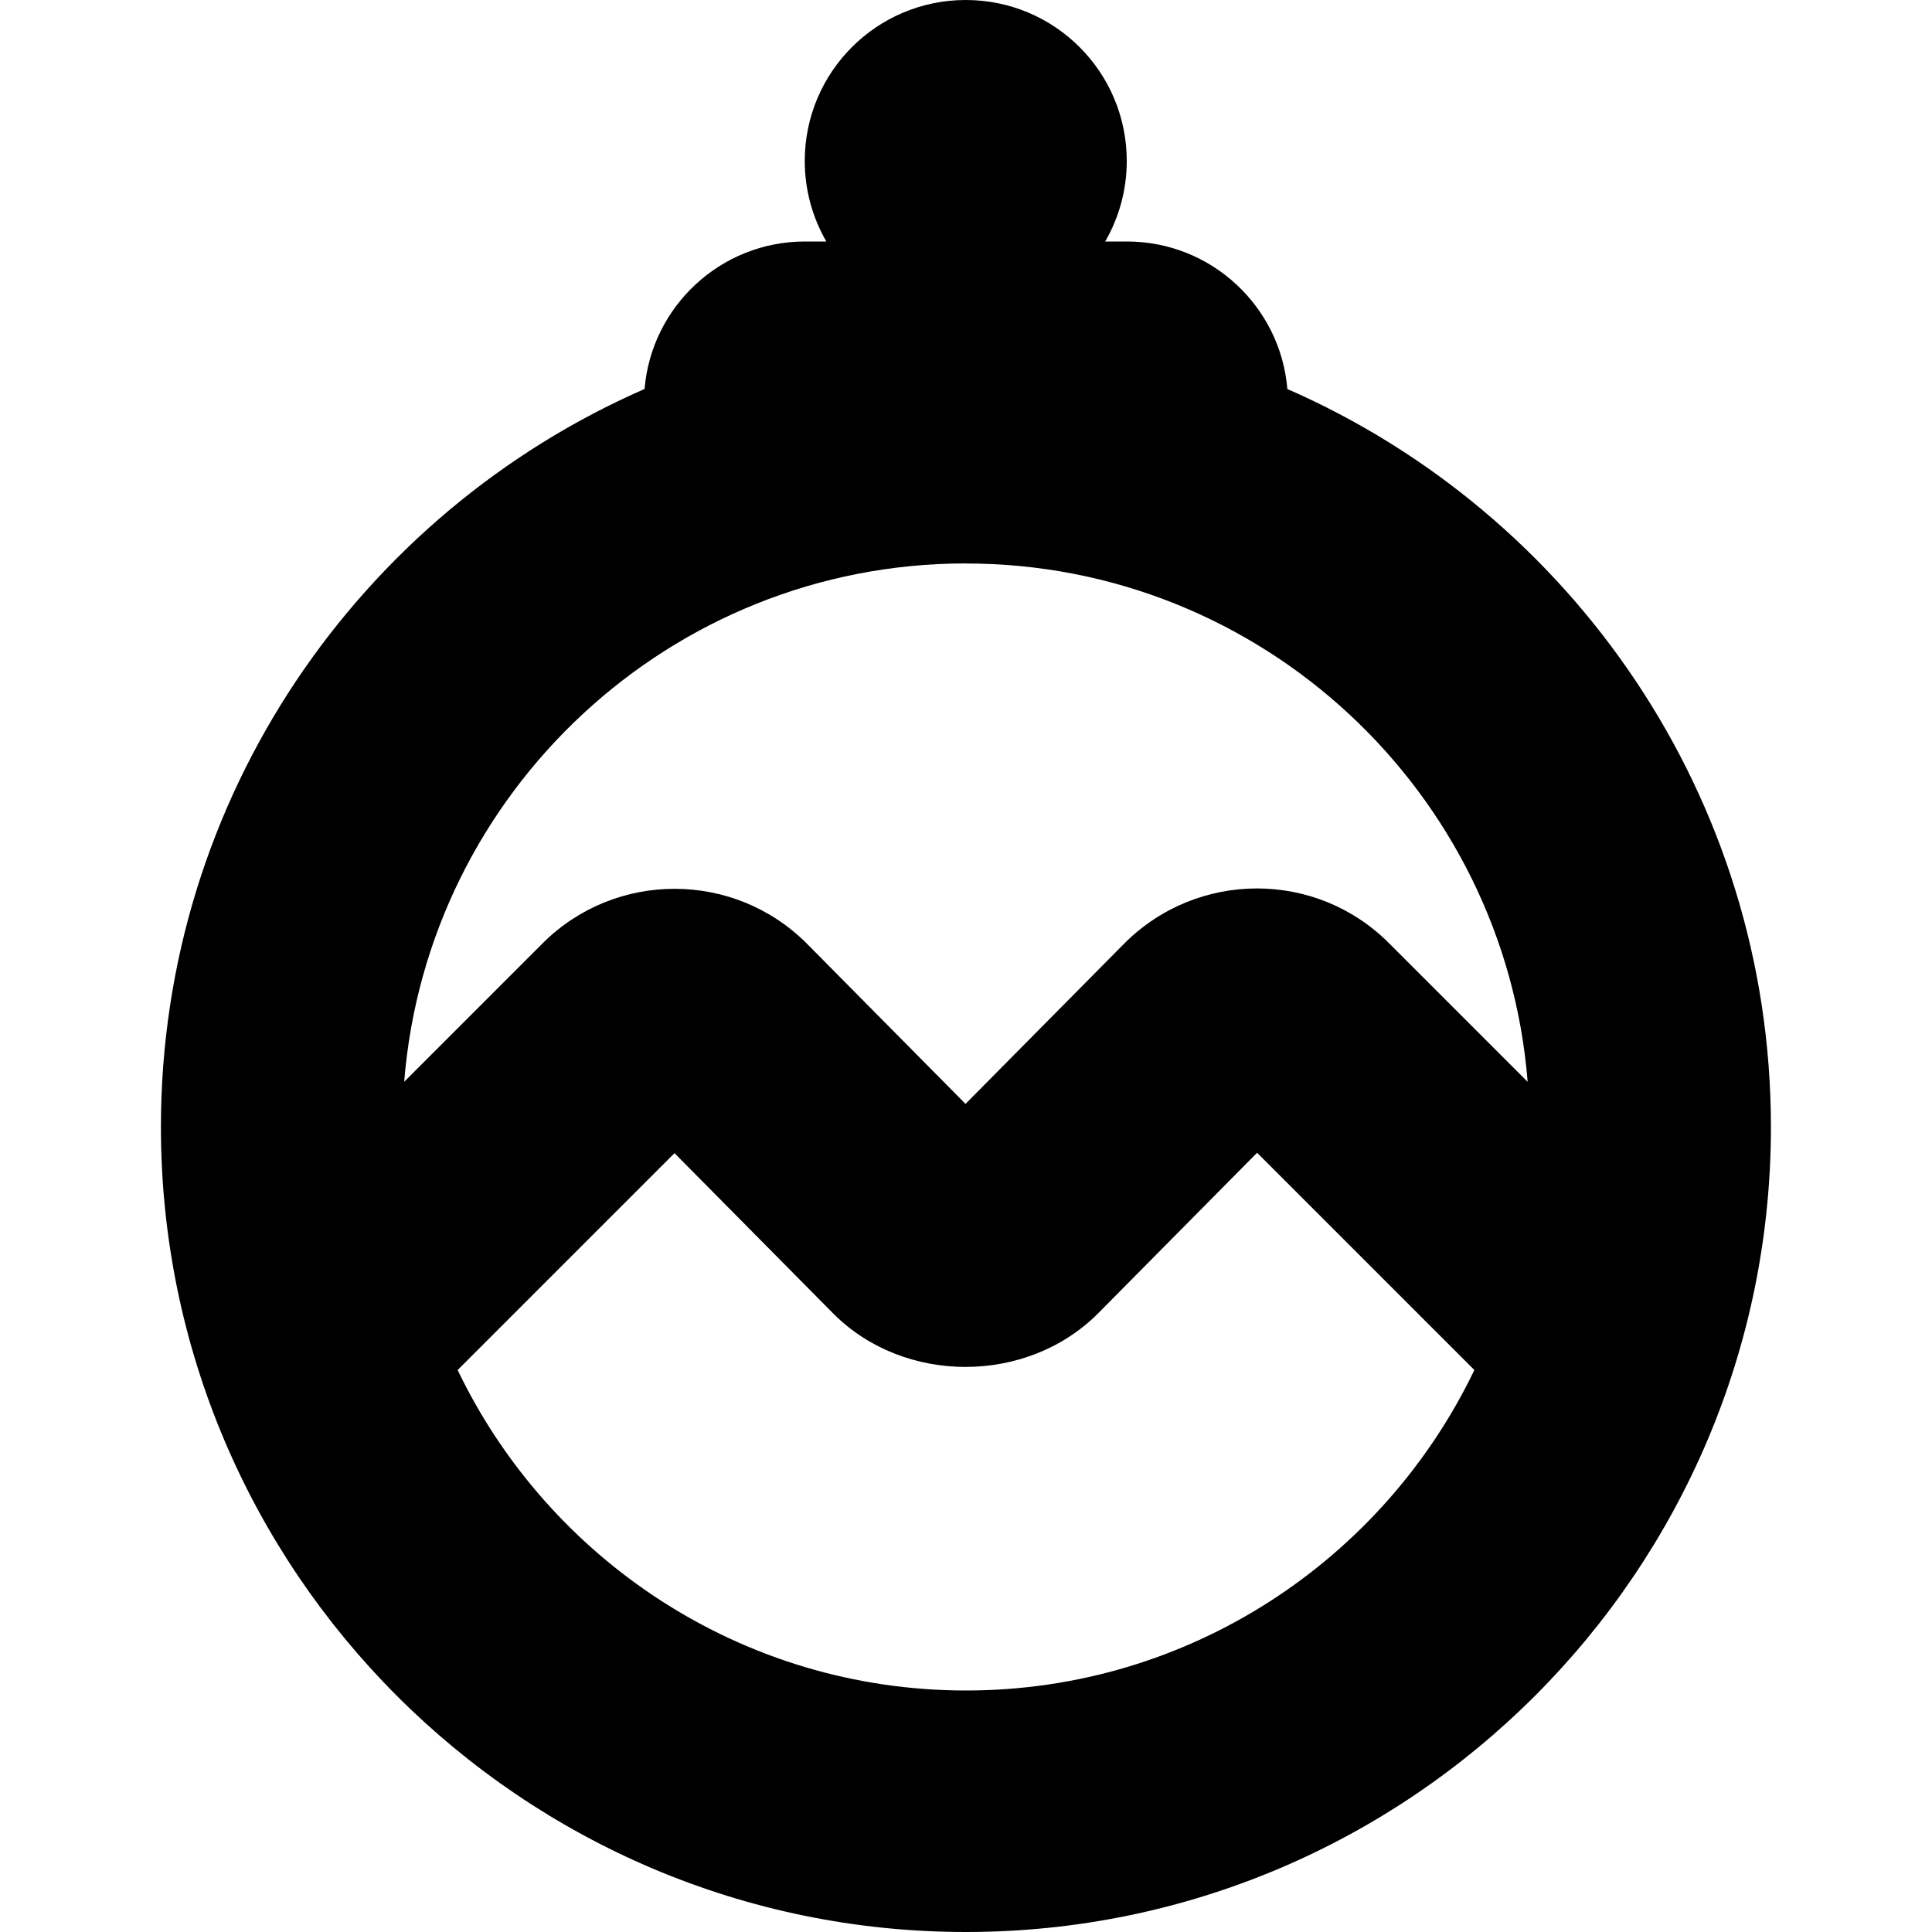 <?xml version="1.0" encoding="UTF-8"?>
<svg xmlns="http://www.w3.org/2000/svg" id="Layer_1" data-name="Layer 1" viewBox="0 0 24 24" width="512" height="512"><path d="m15.992,4.832c-.085-1.025-.946-1.832-1.992-1.832h-.271c.17-.294.268-.636.268-1,0-1.105-.895-2-2-2s-2,.895-2,2c0,.364.098.706.268,1h-.266c-1.047,0-1.907.808-1.992,1.832-3.533,1.544-6.008,5.072-6.008,9.168,0,5.514,4.486,10,10,10s10-4.486,10-10c0-4.096-2.475-7.623-6.008-9.168Zm-3.992,2.168c3.671,0,6.691,2.84,6.977,6.439l-1.725-1.725c-.903-.904-2.375-.904-3.284.005l-1.974,1.994-1.975-1.995c-.905-.903-2.375-.902-3.278,0l-1.72,1.72c.287-3.599,3.307-6.439,6.977-6.439Zm0,14c-2.78,0-5.186-1.628-6.315-3.981l2.694-2.694,1.976,1.996c.876.877,2.398.883,3.285-.005l1.976-1.996,2.699,2.699c-1.129,2.353-3.535,3.981-6.315,3.981Z"/></svg>

